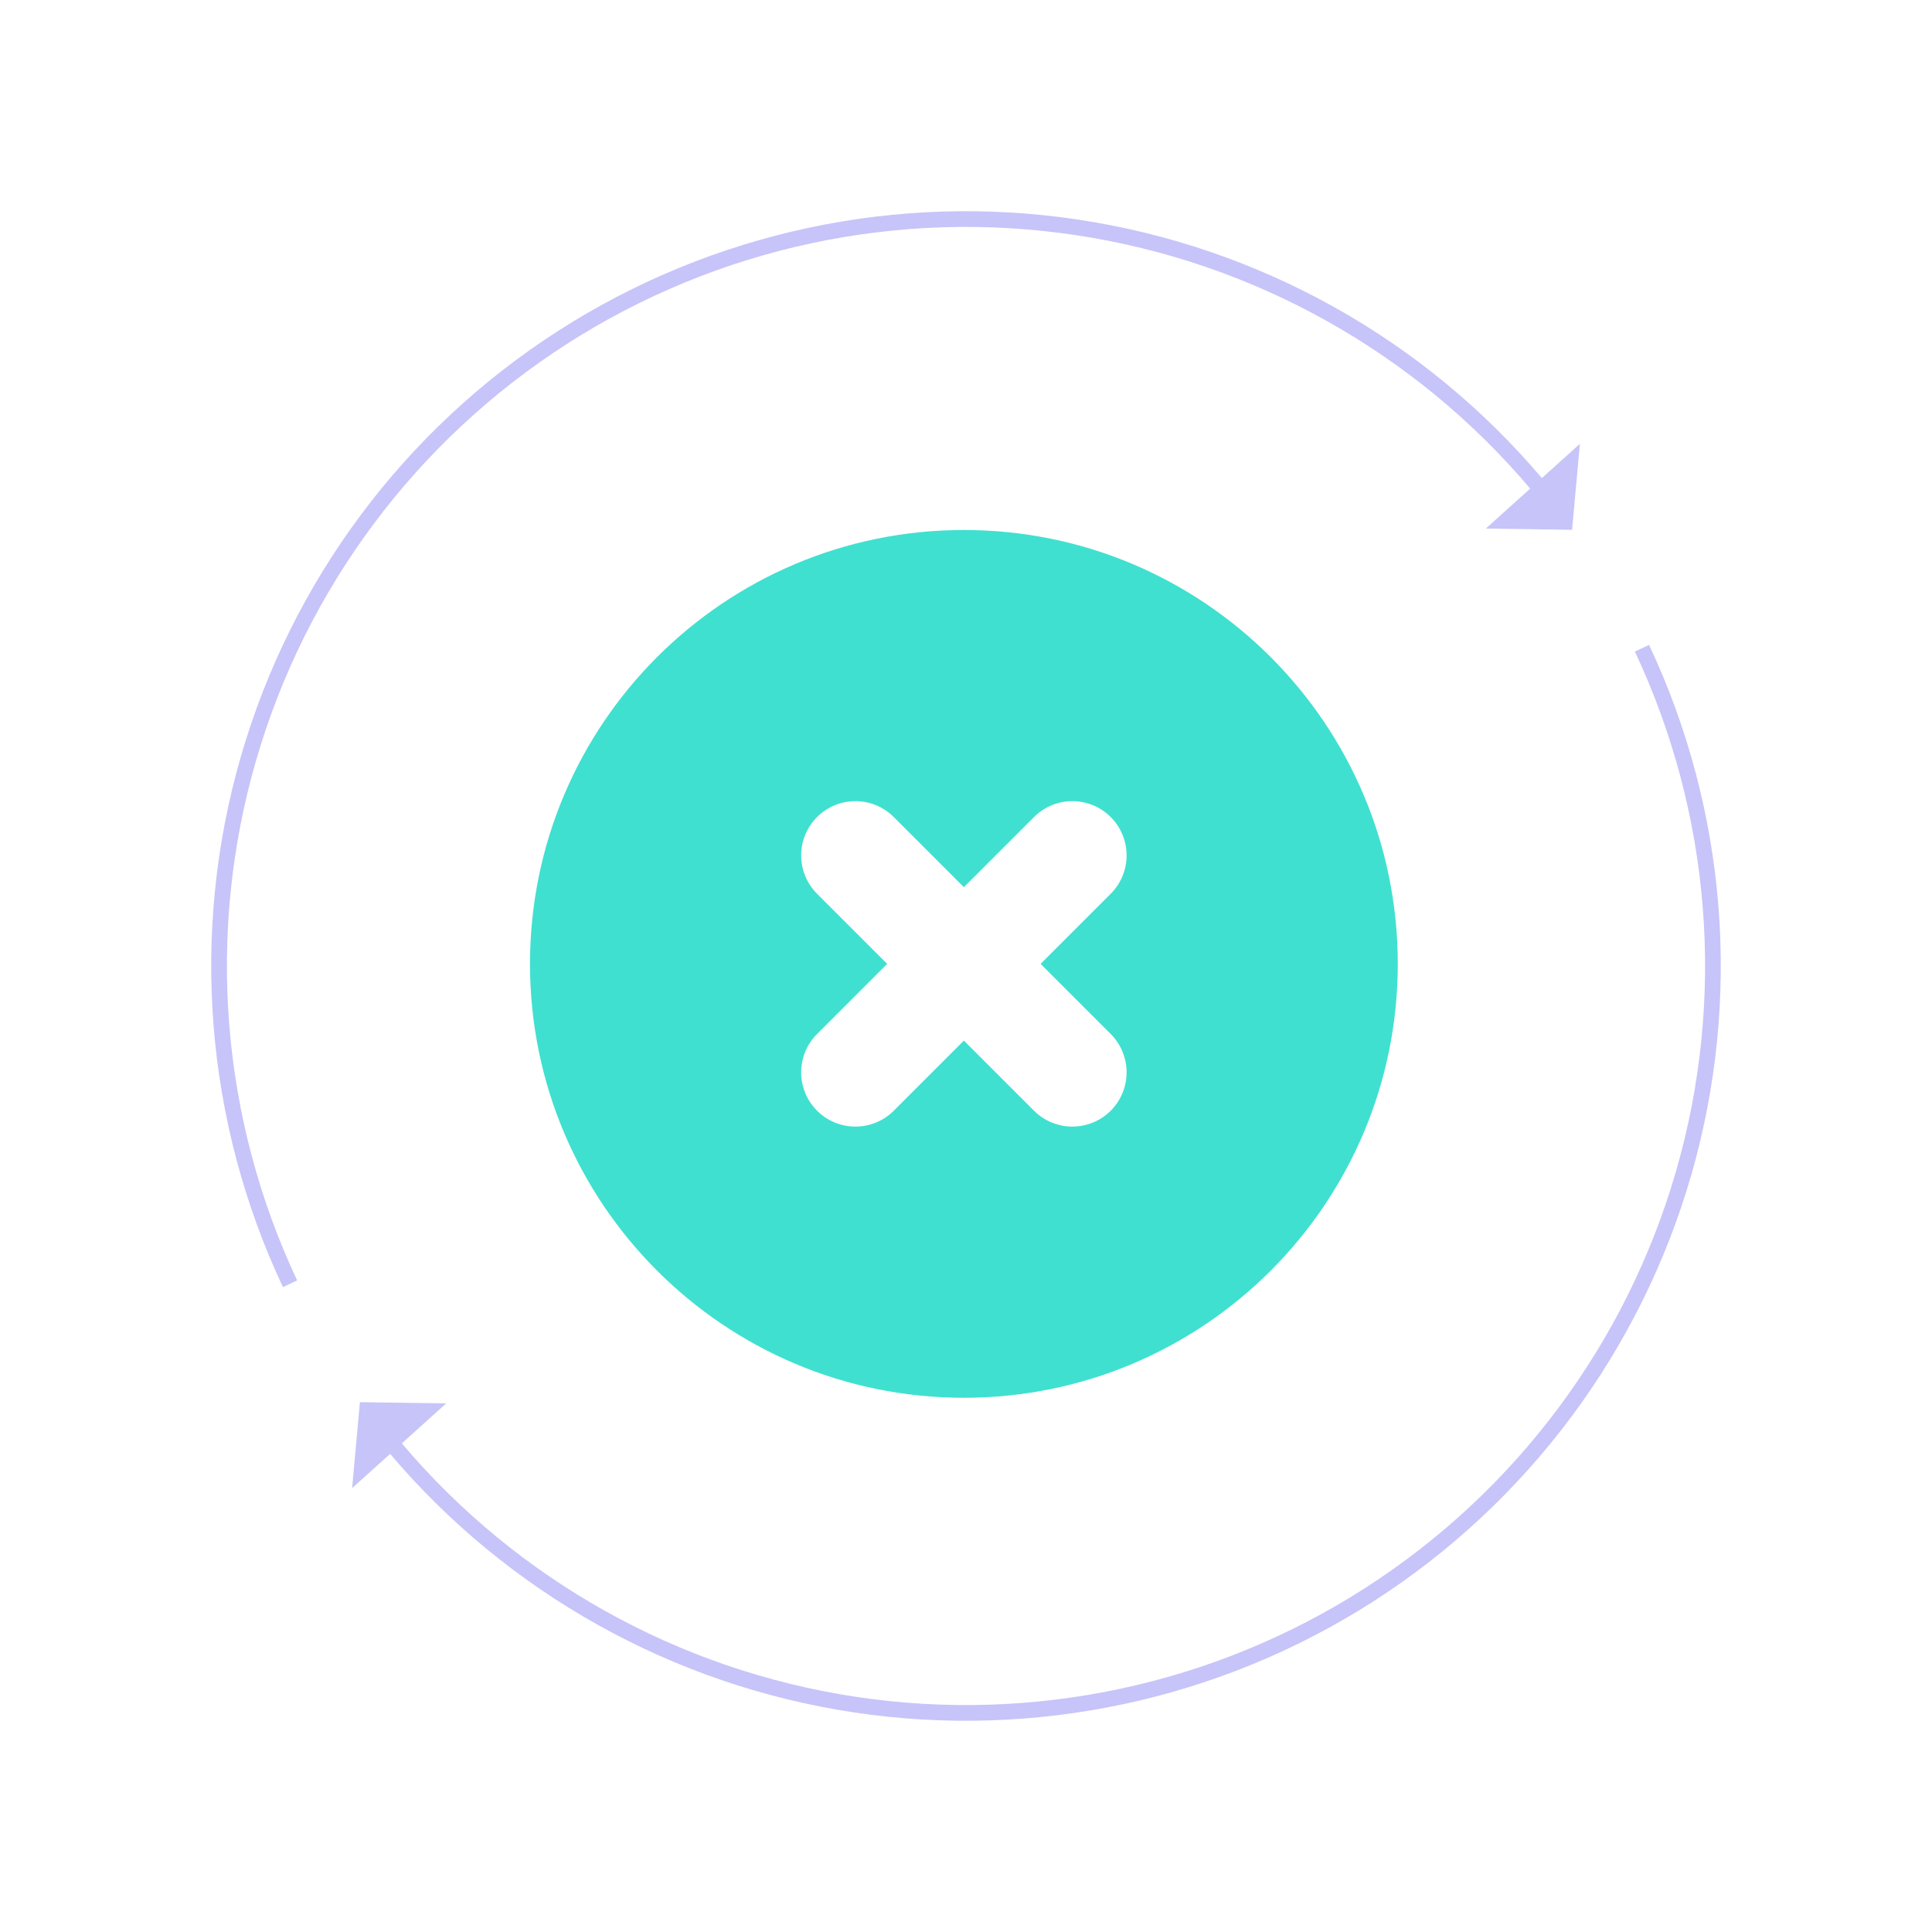 <svg width="123" height="123" viewBox="0 0 123 123" fill="none" xmlns="http://www.w3.org/2000/svg">
<path d="M104.535 41.269C109.443 51.709 110.389 63.578 107.195 74.663C104.001 85.749 96.887 95.296 87.176 101.525C77.466 107.754 65.822 110.24 54.414 108.521C43.007 106.802 32.613 100.994 25.17 92.18" stroke="#C7C4F9"/>
<path d="M18.465 81.731C13.557 71.29 12.611 59.421 15.805 48.336C18.999 37.25 26.113 27.703 35.824 21.474C45.534 15.245 57.178 12.758 68.586 14.478C79.993 16.197 90.387 22.005 97.83 30.819" stroke="#C7C4F9"/>
<path d="M22.914 89.269L28.408 89.347L22.417 94.741L22.914 89.269Z" fill="#C7C4F9"/>
<path d="M100.086 33.73L94.592 33.651L100.583 28.257L100.086 33.73Z" fill="#C7C4F9"/>
<path fill-rule="evenodd" clip-rule="evenodd" d="M61.365 88.989C76.621 88.989 88.989 76.621 88.989 61.365C88.989 46.109 76.621 33.742 61.365 33.742C46.11 33.742 33.742 46.109 33.742 61.365C33.742 76.621 46.11 88.989 61.365 88.989ZM56.901 52.018C55.553 50.669 53.367 50.669 52.018 52.018C50.67 53.366 50.67 55.553 52.018 56.901L56.482 61.365L52.018 65.83C50.67 67.178 50.67 69.364 52.018 70.713C53.367 72.061 55.553 72.061 56.901 70.713L61.365 66.249L65.83 70.713C67.178 72.061 69.365 72.061 70.713 70.713C72.061 69.364 72.061 67.178 70.713 65.83L66.249 61.365L70.713 56.901C72.061 55.553 72.061 53.366 70.713 52.018C69.365 50.669 67.178 50.669 65.83 52.018L61.365 56.482L56.901 52.018Z" fill="#40E0D0"/>
</svg>
